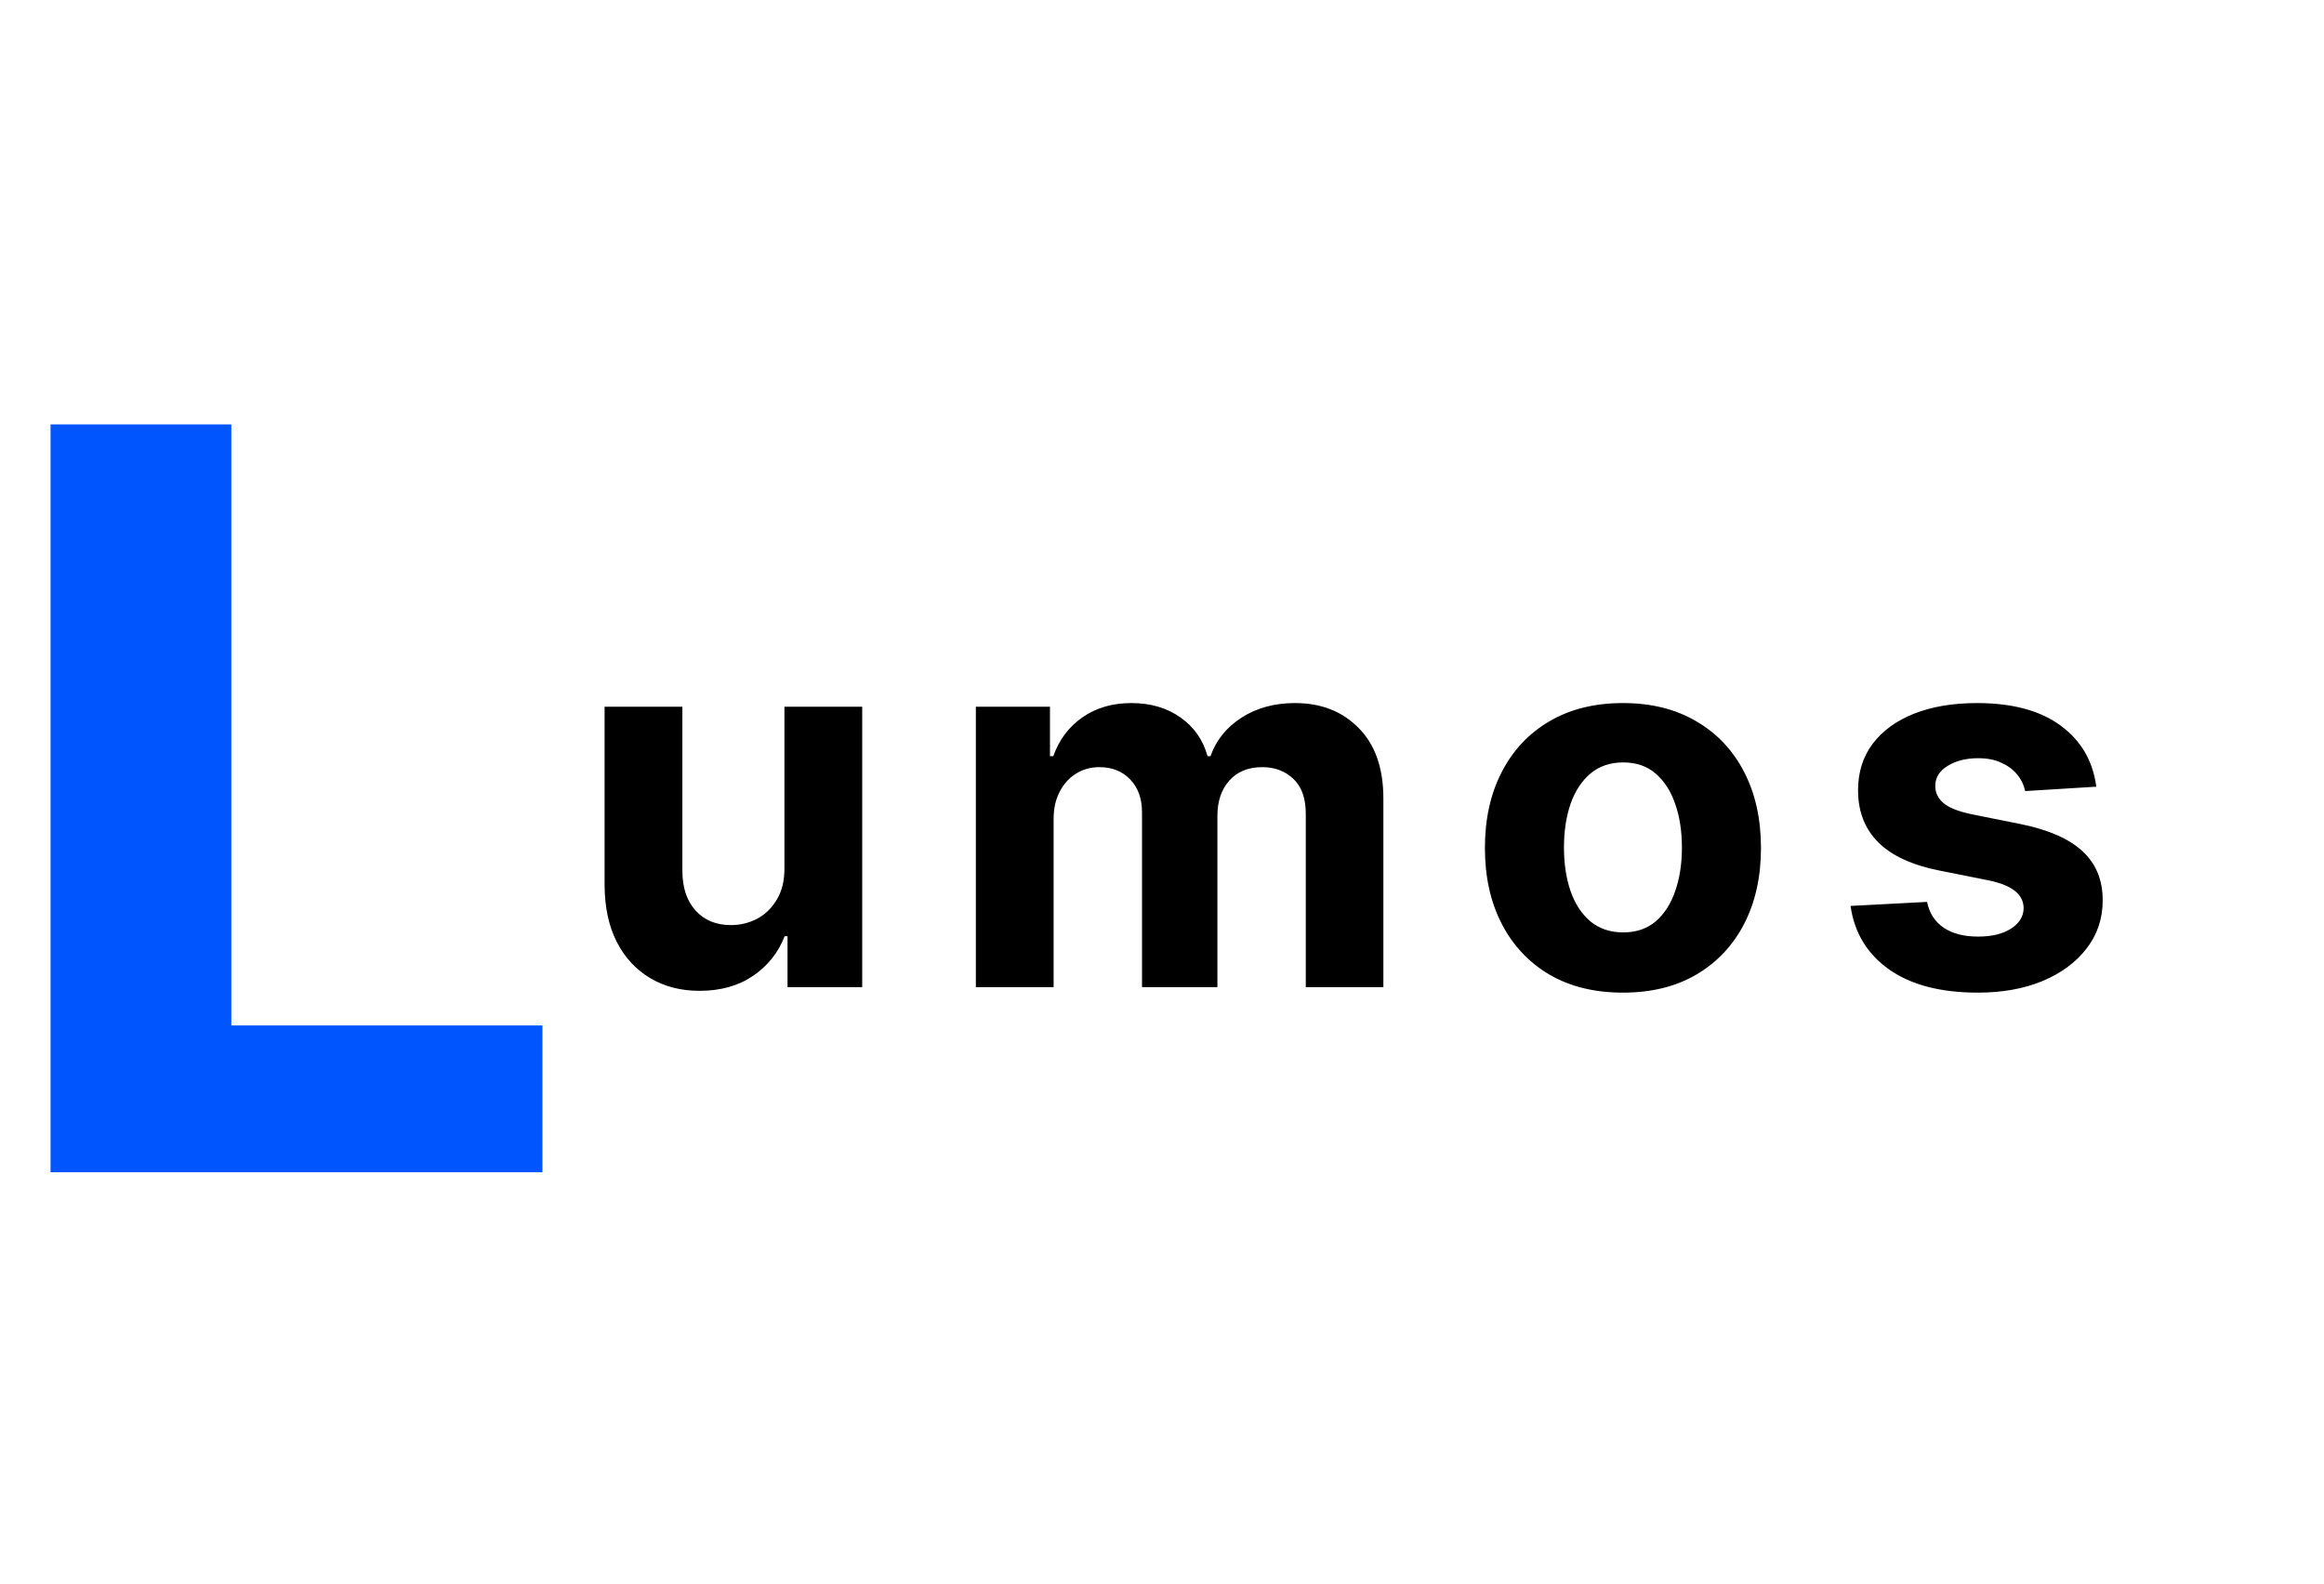 <svg width="113" height="77" viewBox="0 0 113 77" fill="none" xmlns="http://www.w3.org/2000/svg">
<path d="M38.142 42.194V34.364H41.923V48H38.292V45.523H38.151C37.843 46.322 37.331 46.964 36.615 47.45C35.904 47.935 35.037 48.178 34.013 48.178C33.102 48.178 32.3 47.971 31.608 47.556C30.915 47.142 30.373 46.553 29.983 45.789C29.598 45.026 29.403 44.112 29.397 43.046V34.364H33.179V42.371C33.185 43.176 33.401 43.813 33.827 44.28C34.253 44.748 34.824 44.982 35.54 44.982C35.996 44.982 36.422 44.878 36.819 44.671C37.215 44.458 37.535 44.144 37.778 43.73C38.026 43.316 38.148 42.804 38.142 42.194ZM47.449 48V34.364H51.053V36.77H51.213C51.497 35.971 51.971 35.34 52.633 34.879C53.296 34.417 54.089 34.186 55.013 34.186C55.948 34.186 56.744 34.42 57.401 34.888C58.058 35.349 58.496 35.977 58.715 36.77H58.857C59.135 35.988 59.638 35.364 60.366 34.896C61.1 34.423 61.967 34.186 62.967 34.186C64.24 34.186 65.272 34.592 66.065 35.402C66.864 36.207 67.264 37.35 67.264 38.829V48H63.491V39.575C63.491 38.818 63.29 38.249 62.887 37.87C62.485 37.492 61.982 37.302 61.378 37.302C60.691 37.302 60.156 37.521 59.771 37.959C59.386 38.391 59.194 38.962 59.194 39.673V48H55.528V39.495C55.528 38.826 55.335 38.294 54.95 37.897C54.572 37.501 54.072 37.302 53.45 37.302C53.03 37.302 52.651 37.409 52.314 37.622C51.982 37.829 51.719 38.122 51.524 38.501C51.328 38.874 51.23 39.312 51.23 39.815V48H47.449ZM78.912 48.266C77.534 48.266 76.341 47.974 75.335 47.388C74.335 46.796 73.562 45.973 73.018 44.919C72.473 43.86 72.201 42.632 72.201 41.235C72.201 39.827 72.473 38.596 73.018 37.542C73.562 36.483 74.335 35.66 75.335 35.074C76.341 34.482 77.534 34.186 78.912 34.186C80.292 34.186 81.481 34.482 82.481 35.074C83.488 35.66 84.263 36.483 84.808 37.542C85.352 38.596 85.624 39.827 85.624 41.235C85.624 42.632 85.352 43.86 84.808 44.919C84.263 45.973 83.488 46.796 82.481 47.388C81.481 47.974 80.292 48.266 78.912 48.266ZM78.93 45.337C79.558 45.337 80.082 45.159 80.502 44.804C80.922 44.443 81.239 43.952 81.452 43.33C81.671 42.709 81.78 42.002 81.78 41.209C81.78 40.416 81.671 39.708 81.452 39.087C81.239 38.465 80.922 37.974 80.502 37.613C80.082 37.252 79.558 37.072 78.93 37.072C78.297 37.072 77.764 37.252 77.332 37.613C76.906 37.974 76.584 38.465 76.365 39.087C76.152 39.708 76.045 40.416 76.045 41.209C76.045 42.002 76.152 42.709 76.365 43.33C76.584 43.952 76.906 44.443 77.332 44.804C77.764 45.159 78.297 45.337 78.93 45.337ZM101.929 38.252L98.467 38.465C98.408 38.169 98.28 37.903 98.085 37.666C97.89 37.424 97.632 37.231 97.313 37.089C96.999 36.941 96.623 36.867 96.185 36.867C95.599 36.867 95.105 36.992 94.703 37.24C94.3 37.483 94.099 37.808 94.099 38.217C94.099 38.542 94.229 38.818 94.49 39.042C94.75 39.267 95.197 39.448 95.83 39.584L98.298 40.081C99.624 40.353 100.612 40.791 101.263 41.395C101.915 41.999 102.24 42.792 102.24 43.774C102.24 44.668 101.977 45.452 101.45 46.127C100.929 46.802 100.213 47.328 99.302 47.707C98.396 48.08 97.351 48.266 96.168 48.266C94.362 48.266 92.924 47.891 91.853 47.139C90.787 46.381 90.163 45.352 89.98 44.05L93.7 43.854C93.812 44.405 94.084 44.825 94.516 45.115C94.948 45.399 95.502 45.541 96.177 45.541C96.839 45.541 97.372 45.414 97.774 45.159C98.183 44.899 98.39 44.564 98.396 44.156C98.39 43.813 98.245 43.532 97.961 43.313C97.677 43.088 97.239 42.916 96.647 42.798L94.285 42.327C92.954 42.061 91.963 41.599 91.311 40.942C90.666 40.285 90.344 39.448 90.344 38.43C90.344 37.554 90.581 36.799 91.054 36.166C91.533 35.533 92.205 35.044 93.069 34.701C93.939 34.358 94.957 34.186 96.123 34.186C97.846 34.186 99.201 34.55 100.189 35.278C101.184 36.006 101.764 36.998 101.929 38.252Z" fill="black"/>
<path d="M2.458 57V20.636H11.248V49.862H26.375V57H2.458Z" fill="#0055FF"/>
</svg>
